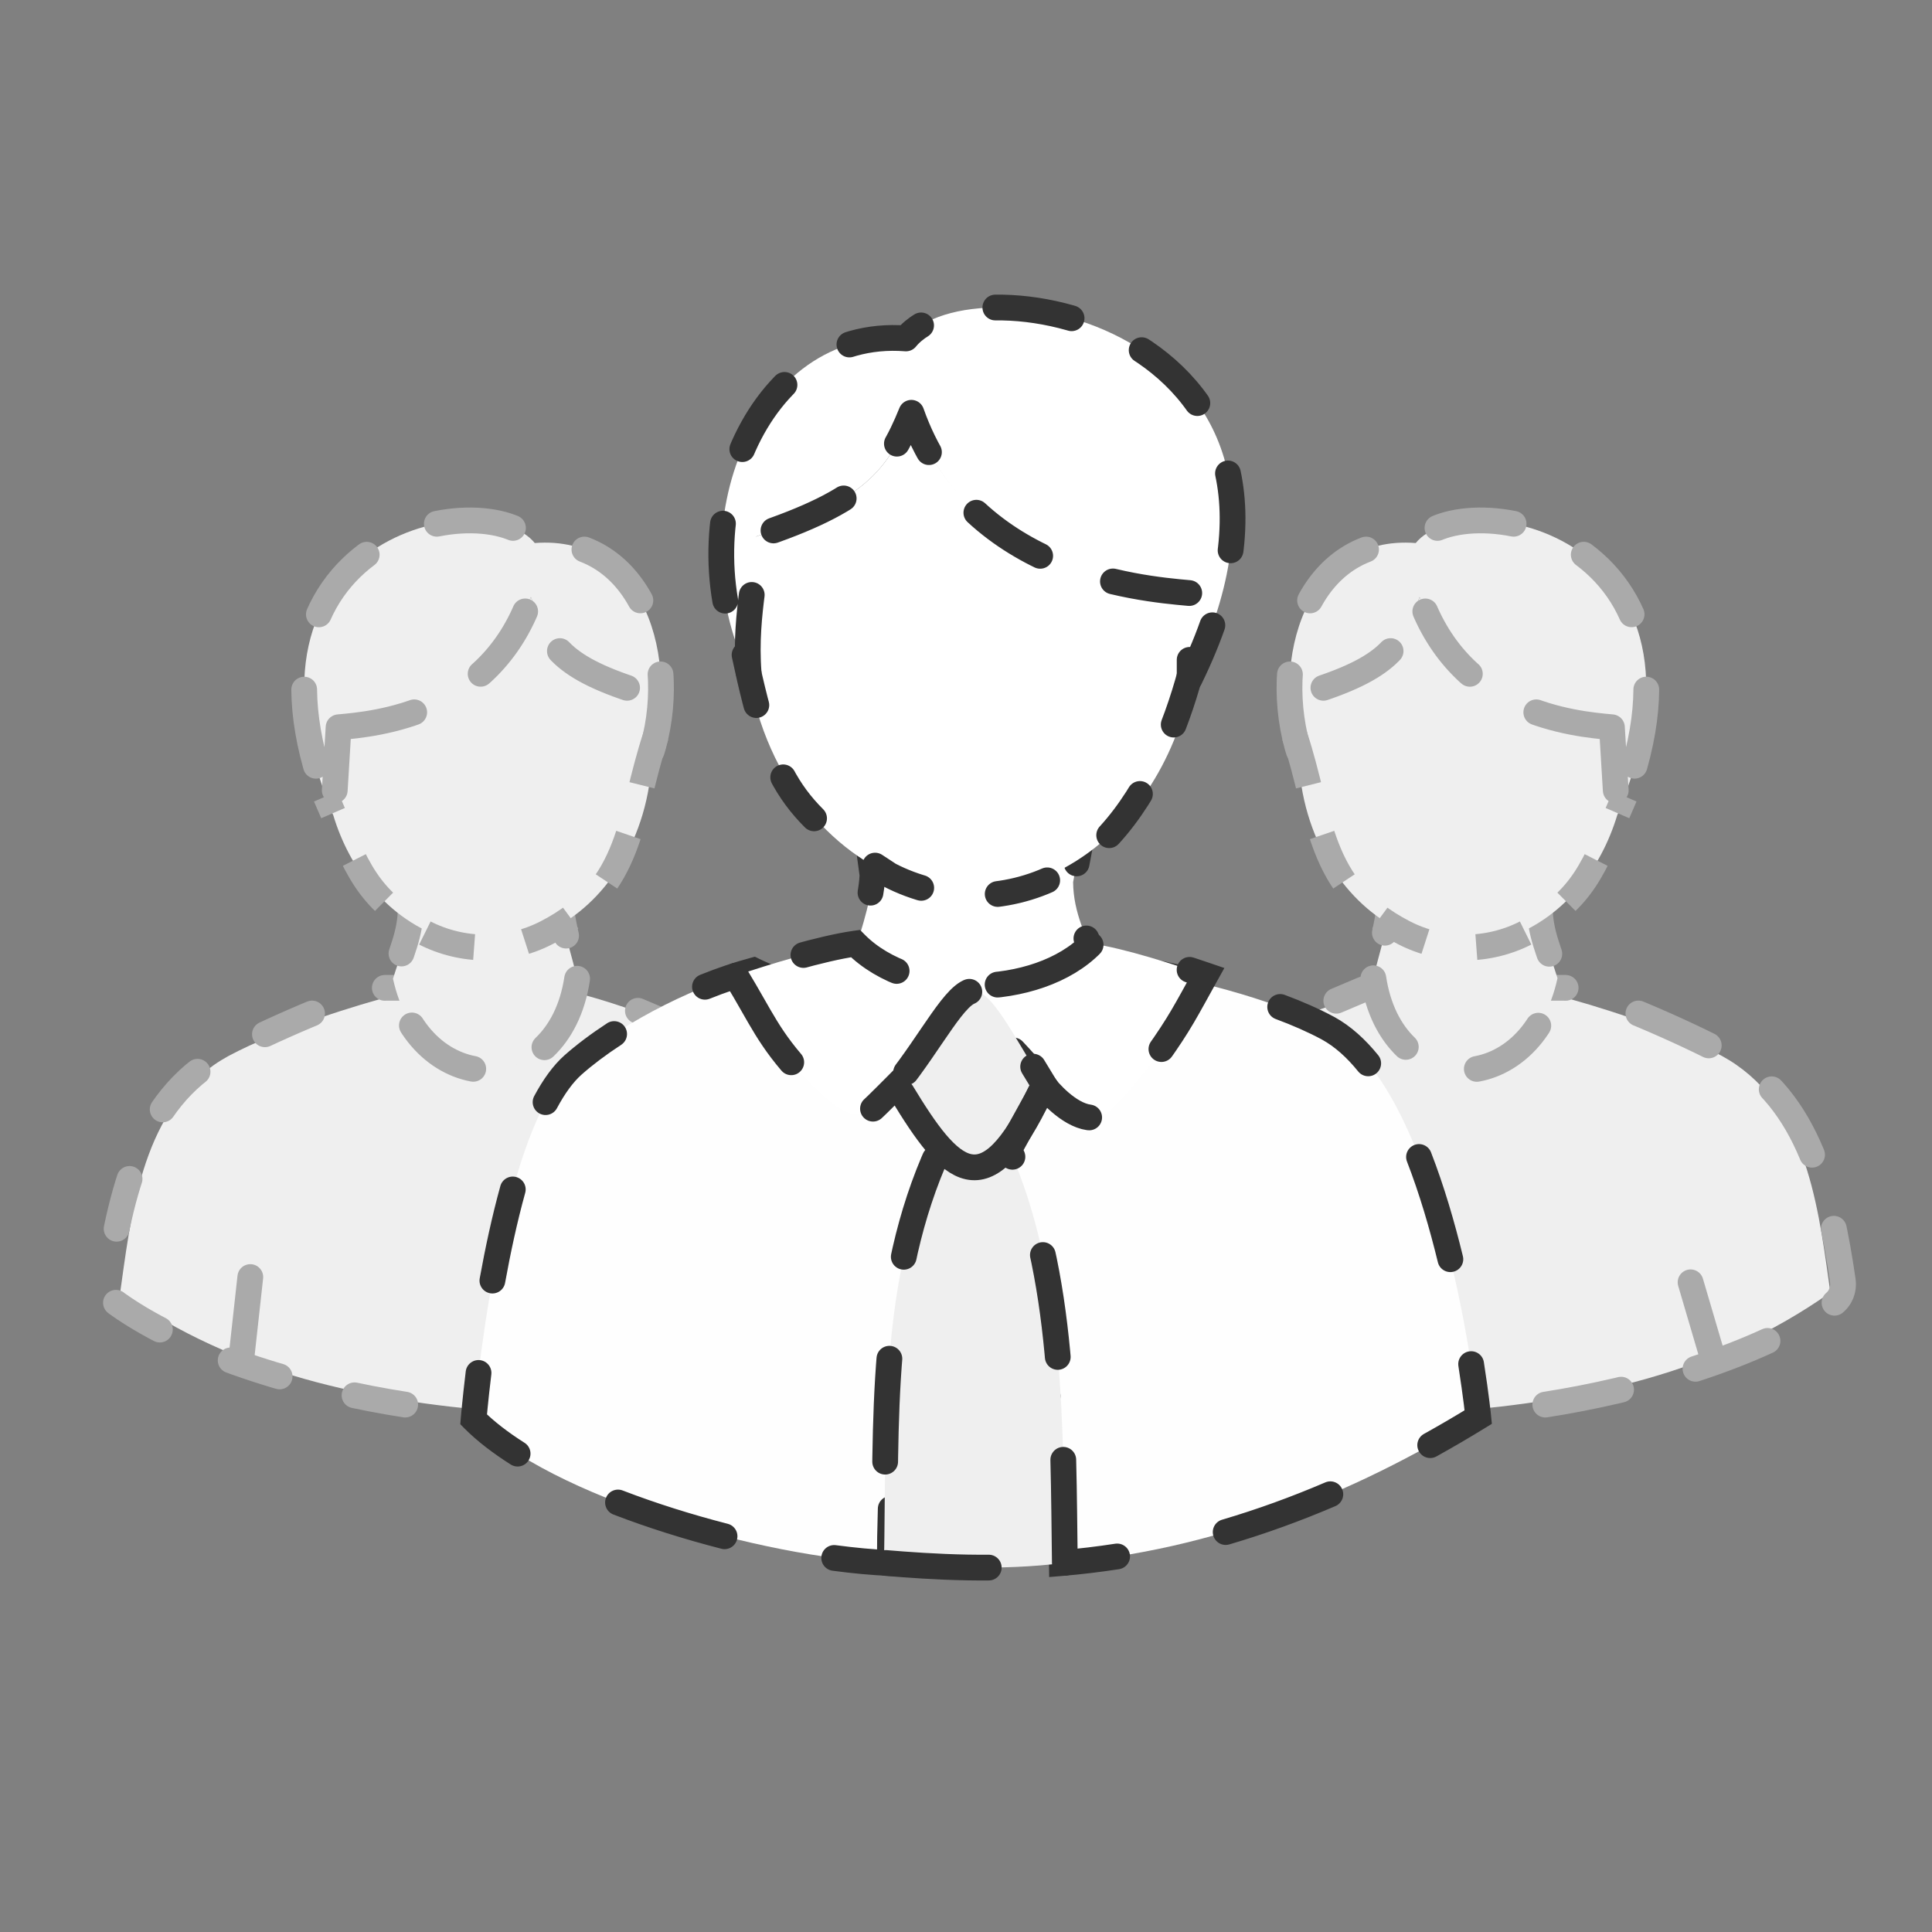 <svg width="75" height="75" viewBox="0 0 75 75" fill="none" xmlns="http://www.w3.org/2000/svg">
<rect x="0" y="0" width="75" height="75" fill="#808080" stroke="none"/>
<path fill-rule="evenodd" clip-rule="evenodd" d="M21.395 54.093C24.958 53.91 30.724 52.252 32.862 50.108C32.823 49.83 32.784 49.539 32.745 49.24C32.406 46.69 31.987 43.528 30.092 41.851C28.972 40.861 25.139 39.296 22.779 38.652C22.261 38.907 21.874 39.177 21.471 39.498C20.466 39.106 18.57 38.853 15.262 38.652C14.016 38.964 10.862 39.927 8.876 40.99C5.698 42.724 5.171 46.524 4.717 49.803C4.7 49.928 4.683 50.052 4.665 50.175C9.204 53.379 14.272 54.369 19.416 54.797C20.366 54.797 20.995 54.538 21.395 54.093Z" fill="#EFEFEF"/>
<path d="M15.73 54.526C12.231 53.987 7.456 52.683 4.554 50.613C4.266 50.408 4.129 50.056 4.18 49.707C4.658 46.463 5.476 42.69 8.592 40.99C10.518 39.96 13.445 38.734 14.757 38.376C14.836 38.355 14.918 38.345 14.999 38.345H22.447C22.581 38.345 22.714 38.372 22.837 38.424L30.025 41.465" stroke="#AAAAAA" stroke-linecap="round" stroke-dasharray="2 3"/>
<path fill-rule="evenodd" clip-rule="evenodd" d="M22.404 37.995C21.686 42.73 16.296 42.73 15.256 37.995C15.556 37.001 15.936 36.286 15.945 35.254C15.945 35.247 15.604 33.215 15.604 33.215C15.604 33.215 17.707 33.643 18.939 33.643C20.096 33.643 21.182 32.889 22.116 32.166C22.116 32.2 21.774 35.022 21.774 35.025C21.821 36.051 22.203 37.078 22.404 37.995Z" fill="#EFEFEF" stroke="#AAAAAA" stroke-linecap="round" stroke-dasharray="3 3"/>
<path fill-rule="evenodd" clip-rule="evenodd" d="M18.937 36.686C17.705 36.686 16.557 36.268 15.582 35.547C15.155 35.232 14.762 34.854 14.41 34.43C13.763 33.65 13.255 32.7 12.937 31.645C12.695 30.838 12.562 29.968 12.562 29.064C12.562 28.749 12.578 28.436 12.609 28.13C14.057 28 19.005 27.712 20.608 23.179C21.273 24.819 21.97 25.66 24.99 26.666C25.197 27.421 25.311 28.226 25.311 29.064C25.311 29.559 25.271 30.042 25.197 30.509C24.953 32.023 24.337 33.381 23.464 34.43C23.065 34.913 22.61 35.331 22.115 35.671C21.18 36.318 20.094 36.686 18.937 36.686Z" fill="#EFEFEF"/>
<path d="M13.145 28.232C14.598 28.102 19.009 27.707 20.608 23.176C21.274 24.816 21.467 25.743 24.484 26.749L25.253 29.312C26.461 25.588 24.987 20.748 20.76 21.081C18.845 18.723 8.409 20.748 12.937 31.645L13.143 28.233L13.145 28.232Z" fill="#EFEFEF" stroke="#AAAAAA" stroke-linecap="round" stroke-linejoin="round" stroke-dasharray="3 3"/>
<path d="M25.462 28.56C24.415 31.699 24.609 34.456 21.226 36.204C19.735 36.977 17.953 36.974 16.462 36.204C14.163 34.703 13.971 33.958 12.648 30.916" stroke="#AAAAAA" stroke-dasharray="2 2"/>
<path d="M9.388 52.557L9.854 48.334" stroke="#AAAAAA" stroke-linecap="round" stroke-linejoin="round" stroke-dasharray="3 3"/>
<path fill-rule="evenodd" clip-rule="evenodd" d="M54.322 54.093C50.76 53.91 44.994 52.252 42.855 50.108C42.895 49.83 42.934 49.539 42.973 49.24C43.311 46.69 43.731 43.528 45.626 41.851C46.746 40.861 50.578 39.296 52.938 38.652C53.457 38.907 53.844 39.177 54.247 39.498C55.252 39.106 57.148 38.853 60.456 38.652C61.702 38.964 64.855 39.927 66.842 40.99C70.02 42.724 70.546 46.524 71.001 49.803C71.018 49.928 71.035 50.052 71.052 50.175C66.514 53.379 61.446 54.369 56.302 54.797C55.352 54.797 54.723 54.538 54.322 54.093Z" fill="#EFEFEF"/>
<path d="M59.988 54.526C63.486 53.987 68.261 52.683 71.164 50.613C71.451 50.408 71.589 50.056 71.537 49.707C71.06 46.463 70.242 42.69 67.126 40.99C65.2 39.96 62.273 38.734 60.961 38.376C60.882 38.355 60.8 38.345 60.718 38.345H53.27C53.136 38.345 53.004 38.372 52.881 38.424L45.692 41.465" stroke="#AAAAAA" stroke-linecap="round" stroke-dasharray="3 3"/>
<path fill-rule="evenodd" clip-rule="evenodd" d="M53.313 37.976C54.032 42.737 59.422 42.737 60.462 37.976C60.162 36.977 59.782 36.257 59.773 35.219C59.773 35.212 60.113 33.169 60.113 33.169C60.113 33.169 58.011 33.6 56.779 33.6C55.622 33.6 54.536 32.841 53.601 32.114C53.601 32.149 53.943 34.986 53.943 34.99C53.897 36.021 53.515 37.053 53.313 37.976Z" fill="#EFEFEF" stroke="#AAAAAA" stroke-linecap="round" stroke-dasharray="3 3"/>
<path fill-rule="evenodd" clip-rule="evenodd" d="M56.781 36.686C58.013 36.686 59.16 36.268 60.135 35.547C60.562 35.232 60.955 34.854 61.308 34.43C61.955 33.65 62.462 32.7 62.781 31.645C63.022 30.838 63.156 29.968 63.156 29.064C63.156 28.749 63.14 28.436 63.109 28.13C61.661 28 56.713 27.712 55.11 23.179C54.444 24.819 53.748 25.66 50.728 26.666C50.521 27.421 50.406 28.226 50.406 29.064C50.406 29.559 50.447 30.042 50.521 30.509C50.765 32.023 51.381 33.381 52.254 34.43C52.653 34.913 53.108 35.331 53.603 35.671C54.537 36.318 55.623 36.686 56.781 36.686Z" fill="#EFEFEF"/>
<path d="M62.573 28.232C61.12 28.102 56.709 27.707 55.109 23.176C54.444 24.816 54.251 25.743 51.233 26.749L50.465 29.312C49.256 25.588 50.731 20.748 54.958 21.081C56.873 18.723 67.309 20.748 62.781 31.645L62.575 28.233L62.573 28.232Z" fill="#EFEFEF" stroke="#AAAAAA" stroke-linecap="round" stroke-linejoin="round" stroke-dasharray="3 3"/>
<path d="M50.256 28.56C51.302 31.699 51.109 34.456 54.492 36.204C55.983 36.977 57.764 36.974 59.256 36.204C61.555 34.703 61.747 33.958 63.07 30.916" stroke="#AAAAAA" stroke-dasharray="2 2"/>
<path d="M66.475 52.657L65.264 48.543" stroke="#AAAAAA" stroke-linecap="round" stroke-linejoin="round" stroke-dasharray="3 3"/>
<path fill-rule="evenodd" clip-rule="evenodd" d="M33.028 37.505C33.988 43.136 41.189 43.136 42.579 37.505C42.178 36.323 41.67 35.472 41.658 34.244C41.658 34.236 42.114 31.82 42.114 31.82C42.114 31.82 39.304 32.329 37.659 32.329C36.113 32.329 34.661 31.431 33.413 30.571C33.413 30.613 33.87 33.968 33.87 33.972C33.808 35.192 33.297 36.413 33.028 37.505Z" fill="white" stroke="#333333" stroke-linecap="round" stroke-dasharray="3 3"/>
<path fill-rule="evenodd" clip-rule="evenodd" d="M37.681 34.632C39.377 34.632 40.958 34.057 42.301 33.064C42.889 32.629 43.43 32.109 43.916 31.525C44.807 30.451 45.506 29.142 45.945 27.689C46.277 26.577 46.461 25.379 46.461 24.134C46.461 23.7 46.439 23.269 46.397 22.847C44.402 22.668 37.587 22.272 35.379 16.028C34.462 18.287 33.504 19.446 29.344 20.831C29.058 21.871 28.9 22.979 28.9 24.134C28.9 24.816 28.956 25.481 29.058 26.125C29.395 28.209 30.243 30.08 31.445 31.525C31.995 32.19 32.621 32.765 33.303 33.234C34.59 34.125 36.086 34.632 37.681 34.632Z" fill="white"/>
<path d="M28.904 25.424C30.002 30.588 30.845 31.587 34.527 33.968C36.581 35.033 39.035 35.029 41.089 33.968C45.069 31.913 46.639 25.421 46.794 22.863" stroke="#333333" stroke-linecap="round" stroke-dasharray="2 3"/>
<path d="M46.167 23.022C44.151 22.842 37.577 22.253 35.379 16.024C34.463 18.283 33.504 19.442 29.348 20.827C29.533 21.786 28.873 23.707 29.062 26.125C26.224 20.403 29.348 12.68 35.17 13.138C37.808 9.891 52.786 12.885 46.182 26.354V23.023L46.167 23.022Z" fill="white" stroke="#333333" stroke-linecap="round" stroke-linejoin="round" stroke-dasharray="3 3"/>
<path fill-rule="evenodd" clip-rule="evenodd" d="M43.775 37.528C46.03 37.999 49.254 38.674 51.562 39.919C56.124 42.432 57.386 55.01 57.386 55.01C52.438 58.053 47.048 60.187 41.221 60.677C41.157 55.694 39.985 48.344 37.864 43.755C38.176 43.169 38.544 42.797 39.012 42.323C39.826 41.501 40.944 40.371 42.605 37.278C42.951 37.355 43.346 37.438 43.775 37.528ZM37.548 44.261L34.328 39.976C33.48 39.28 32.119 38.78 30.918 38.339C30.286 38.106 29.698 37.891 29.252 37.671C26.606 38.383 23.813 39.952 22.251 41.337C19.297 43.955 18.386 55.099 18.386 55.099C21.402 58.128 29.588 60.465 34.543 60.678C34.543 55.946 35.098 48.242 37.548 44.261Z" fill="#FEFEFE"/>
<path d="M51.562 39.919L51.803 39.481L51.8 39.48L51.562 39.919ZM43.775 37.528L43.877 37.038V37.038L43.775 37.528ZM57.386 55.01L57.648 55.436L57.914 55.272L57.883 54.96L57.386 55.01ZM41.221 60.677L40.721 60.684L40.728 61.221L41.263 61.176L41.221 60.677ZM37.864 43.755L37.423 43.52L37.306 43.739L37.41 43.965L37.864 43.755ZM39.012 42.323L39.368 42.675L39.012 42.323ZM42.605 37.278L42.715 36.79L42.344 36.707L42.165 37.041L42.605 37.278ZM34.328 39.976L34.727 39.676L34.691 39.628L34.645 39.59L34.328 39.976ZM37.548 44.261L37.974 44.523L38.152 44.233L37.947 43.961L37.548 44.261ZM30.918 38.339L31.09 37.869L30.918 38.339ZM29.252 37.671L29.474 37.222L29.305 37.139L29.123 37.188L29.252 37.671ZM22.251 41.337L21.919 40.962L21.919 40.962L22.251 41.337ZM18.386 55.099L17.887 55.058L17.869 55.288L18.031 55.452L18.386 55.099ZM34.543 60.678L34.522 61.177L35.043 61.199V60.678H34.543ZM49.871 38.621C49.612 38.525 49.324 38.657 49.228 38.915C49.132 39.174 49.263 39.462 49.522 39.558L49.871 38.621ZM45.659 38.447C45.928 38.509 46.197 38.341 46.258 38.072C46.321 37.803 46.153 37.535 45.883 37.473L45.659 38.447ZM43.585 36.977C43.314 36.92 43.049 37.093 42.993 37.364C42.936 37.634 43.109 37.899 43.379 37.956L43.585 36.977ZM42.791 37.831C43.061 37.889 43.327 37.718 43.386 37.448C43.444 37.178 43.273 36.912 43.003 36.853L42.791 37.831ZM41.411 38.376C41.27 38.613 41.347 38.92 41.584 39.062C41.822 39.203 42.128 39.126 42.27 38.888L41.411 38.376ZM40.451 41.503C40.628 41.291 40.6 40.976 40.389 40.799C40.177 40.622 39.861 40.65 39.684 40.861L40.451 41.503ZM38.328 42.308C38.138 42.508 38.145 42.824 38.345 43.015C38.545 43.205 38.861 43.198 39.052 42.998L38.328 42.308ZM38.515 43.643C38.671 43.415 38.612 43.104 38.384 42.948C38.156 42.792 37.845 42.851 37.689 43.079L38.515 43.643ZM38.204 45.932C38.297 46.192 38.582 46.328 38.843 46.236C39.103 46.144 39.239 45.858 39.147 45.598L38.204 45.932ZM40.357 49.822C40.295 49.553 40.027 49.385 39.758 49.447C39.489 49.509 39.321 49.778 39.383 50.047L40.357 49.822ZM40.175 54.271C40.215 54.544 40.469 54.733 40.742 54.693C41.015 54.652 41.204 54.398 41.164 54.125L40.175 54.271ZM41.632 58.478C41.614 58.203 41.376 57.994 41.1 58.012C40.825 58.031 40.616 58.269 40.634 58.544L41.632 58.478ZM43.443 60.915C43.716 60.873 43.903 60.617 43.861 60.344C43.819 60.071 43.563 59.885 43.29 59.927L43.443 60.915ZM47.44 58.995C47.175 59.073 47.023 59.351 47.101 59.615C47.179 59.88 47.457 60.032 47.722 59.954L47.44 58.995ZM51.84 58.467C52.094 58.358 52.212 58.064 52.103 57.81C51.994 57.556 51.7 57.438 51.447 57.547L51.84 58.467ZM55.278 55.664C55.036 55.798 54.949 56.102 55.083 56.343C55.217 56.585 55.522 56.672 55.763 56.538L55.278 55.664ZM57.603 52.877C57.561 52.605 57.305 52.418 57.032 52.461C56.759 52.503 56.573 52.759 56.615 53.032L57.603 52.877ZM55.818 49.001C55.883 49.269 56.153 49.434 56.422 49.368C56.69 49.303 56.855 49.032 56.789 48.764L55.818 49.001ZM55.552 44.733C55.453 44.476 55.163 44.348 54.905 44.448C54.648 44.548 54.52 44.837 54.62 45.095L55.552 44.733ZM52.725 41.594C52.899 41.809 53.214 41.842 53.428 41.668C53.643 41.494 53.676 41.18 53.503 40.965L52.725 41.594ZM33.782 39.014C33.541 38.879 33.236 38.966 33.102 39.207C32.967 39.448 33.054 39.753 33.295 39.887L33.782 39.014ZM31.628 39.138C31.885 39.237 32.175 39.108 32.274 38.851C32.373 38.593 32.245 38.304 31.987 38.204L31.628 39.138ZM30.671 37.715C30.412 37.618 30.124 37.75 30.028 38.009C29.932 38.268 30.063 38.556 30.322 38.652L30.671 37.715ZM29.466 38.317C29.721 38.424 30.014 38.305 30.122 38.051C30.229 37.797 30.11 37.503 29.856 37.396L29.466 38.317ZM27.181 37.843C26.925 37.945 26.8 38.237 26.903 38.493C27.006 38.749 27.297 38.873 27.553 38.77L27.181 37.843ZM24.114 40.56C24.345 40.408 24.41 40.099 24.259 39.867C24.108 39.636 23.798 39.572 23.567 39.723L24.114 40.56ZM20.738 42.549C20.608 42.792 20.7 43.096 20.943 43.226C21.186 43.356 21.489 43.265 21.62 43.021L20.738 42.549ZM20.388 46.308C20.462 46.042 20.306 45.766 20.04 45.693C19.773 45.619 19.498 45.775 19.424 46.041L20.388 46.308ZM18.623 49.623C18.574 49.895 18.754 50.155 19.026 50.204C19.297 50.254 19.558 50.073 19.607 49.802L18.623 49.623ZM19.073 53.358C19.106 53.084 18.911 52.834 18.637 52.801C18.363 52.768 18.114 52.963 18.08 53.237L19.073 53.358ZM19.826 56.852C20.059 57 20.368 56.931 20.516 56.697C20.664 56.464 20.595 56.155 20.361 56.008L19.826 56.852ZM24.171 57.86C23.913 57.761 23.624 57.889 23.524 58.147C23.425 58.404 23.554 58.694 23.811 58.793L24.171 57.86ZM28.003 60.122C28.27 60.191 28.543 60.03 28.611 59.762C28.68 59.495 28.519 59.222 28.251 59.154L28.003 60.122ZM32.45 59.984C32.176 59.947 31.925 60.139 31.888 60.413C31.852 60.687 32.044 60.938 32.318 60.975L32.45 59.984ZM35.078 58.589C35.087 58.313 34.87 58.082 34.594 58.072C34.318 58.063 34.087 58.28 34.078 58.556L35.078 58.589ZM34.359 54.316C34.331 54.591 34.531 54.836 34.806 54.864C35.08 54.892 35.326 54.692 35.354 54.417L34.359 54.316ZM35.961 50.297C36.016 50.026 35.84 49.763 35.569 49.708C35.299 49.654 35.035 49.829 34.981 50.1L35.961 50.297ZM36.156 45.964C36.054 46.221 36.179 46.512 36.436 46.614C36.693 46.715 36.983 46.59 37.085 46.333L36.156 45.964ZM37.142 42.889C36.977 42.669 36.663 42.624 36.442 42.79C36.222 42.956 36.177 43.269 36.343 43.49L37.142 42.889ZM34.733 41.348C34.899 41.569 35.212 41.613 35.433 41.447C35.654 41.281 35.698 40.968 35.532 40.747L34.733 41.348ZM51.8 39.48C51.199 39.156 50.546 38.872 49.871 38.621L49.522 39.558C50.166 39.797 50.775 40.063 51.325 40.359L51.8 39.48ZM45.883 37.473C45.166 37.308 44.484 37.165 43.877 37.038L43.672 38.017C44.28 38.144 44.953 38.285 45.659 38.447L45.883 37.473ZM43.877 37.038C43.777 37.017 43.68 36.997 43.585 36.977L43.379 37.956C43.475 37.976 43.573 37.996 43.672 38.017L43.877 37.038ZM43.003 36.853C42.903 36.832 42.807 36.811 42.715 36.79L42.496 37.766C42.591 37.787 42.69 37.809 42.791 37.831L43.003 36.853ZM42.165 37.041C41.899 37.536 41.648 37.978 41.411 38.376L42.27 38.888C42.515 38.477 42.774 38.021 43.046 37.514L42.165 37.041ZM39.684 40.861C39.296 41.326 38.961 41.664 38.657 41.972L39.368 42.675C39.673 42.366 40.034 42.002 40.451 41.503L39.684 40.861ZM38.657 41.972C38.544 42.085 38.434 42.197 38.328 42.308L39.052 42.998C39.15 42.895 39.254 42.79 39.368 42.675L38.657 41.972ZM37.689 43.079C37.596 43.215 37.507 43.361 37.423 43.52L38.305 43.99C38.373 43.864 38.442 43.749 38.515 43.643L37.689 43.079ZM37.41 43.965C37.691 44.572 37.956 45.232 38.204 45.932L39.147 45.598C38.89 44.873 38.614 44.185 38.318 43.545L37.41 43.965ZM39.383 50.047C39.702 51.431 39.967 52.862 40.175 54.271L41.164 54.125C40.953 52.692 40.683 51.235 40.357 49.822L39.383 50.047ZM40.634 58.544C40.684 59.294 40.713 60.011 40.721 60.684L41.721 60.671C41.712 59.979 41.683 59.244 41.632 58.478L40.634 58.544ZM41.263 61.176C41.997 61.114 42.724 61.026 43.443 60.915L43.29 59.927C42.593 60.035 41.889 60.119 41.179 60.179L41.263 61.176ZM47.722 59.954C49.124 59.541 50.497 59.042 51.84 58.467L51.447 57.547C50.137 58.108 48.801 58.594 47.44 58.995L47.722 59.954ZM55.763 56.538C56.398 56.186 57.027 55.818 57.648 55.436L57.124 54.584C56.515 54.958 55.9 55.319 55.278 55.664L55.763 56.538ZM57.386 55.01C57.883 54.96 57.883 54.96 57.883 54.96C57.883 54.96 57.883 54.96 57.883 54.96C57.883 54.96 57.883 54.96 57.883 54.959C57.883 54.959 57.883 54.959 57.883 54.959C57.883 54.958 57.883 54.958 57.883 54.957C57.883 54.955 57.882 54.953 57.882 54.949C57.881 54.942 57.88 54.933 57.879 54.92C57.876 54.895 57.872 54.857 57.867 54.809C57.856 54.711 57.839 54.569 57.817 54.388C57.772 54.026 57.702 53.507 57.603 52.877L56.615 53.032C56.712 53.65 56.78 54.158 56.825 54.512C56.847 54.688 56.863 54.826 56.873 54.92C56.878 54.966 56.882 55.002 56.885 55.025C56.886 55.037 56.887 55.046 56.887 55.052C56.888 55.054 56.888 55.057 56.888 55.058C56.888 55.059 56.888 55.059 56.888 55.059C56.888 55.059 56.888 55.06 56.888 55.06C56.888 55.06 56.888 55.06 56.888 55.06C56.888 55.06 56.888 55.06 56.888 55.06C56.888 55.06 56.888 55.06 57.386 55.01ZM56.789 48.764C56.467 47.44 56.06 46.042 55.552 44.733L54.62 45.095C55.107 46.35 55.502 47.704 55.818 49.001L56.789 48.764ZM53.503 40.965C53.005 40.35 52.442 39.833 51.803 39.481L51.321 40.358C51.816 40.63 52.285 41.049 52.725 41.594L53.503 40.965ZM34.645 39.59C34.386 39.377 34.092 39.186 33.782 39.014L33.295 39.887C33.569 40.04 33.81 40.198 34.01 40.362L34.645 39.59ZM31.987 38.204C31.683 38.087 31.38 37.976 31.09 37.869L30.745 38.808C31.036 38.915 31.332 39.024 31.628 39.138L31.987 38.204ZM31.09 37.869C30.947 37.817 30.807 37.765 30.671 37.715L30.322 38.652C30.461 38.703 30.602 38.755 30.745 38.808L31.09 37.869ZM29.856 37.396C29.716 37.337 29.588 37.279 29.474 37.222L29.031 38.119C29.168 38.187 29.314 38.252 29.466 38.317L29.856 37.396ZM29.123 37.188C28.475 37.362 27.821 37.585 27.181 37.843L27.553 38.77C28.162 38.526 28.778 38.316 29.382 38.154L29.123 37.188ZM23.567 39.723C22.943 40.131 22.383 40.552 21.919 40.962L22.582 41.711C23.002 41.339 23.522 40.947 24.114 40.56L23.567 39.723ZM21.919 40.962C21.466 41.364 21.076 41.918 20.738 42.549L21.62 43.021C21.927 42.447 22.25 42.005 22.582 41.711L21.919 40.962ZM19.424 46.041C19.099 47.217 18.835 48.456 18.623 49.623L19.607 49.802C19.815 48.654 20.073 47.446 20.388 46.308L19.424 46.041ZM18.08 53.237C18.013 53.79 17.965 54.244 17.934 54.56C17.918 54.718 17.906 54.843 17.899 54.927C17.895 54.969 17.892 55.002 17.89 55.024C17.889 55.035 17.889 55.044 17.888 55.049C17.888 55.052 17.888 55.054 17.888 55.056C17.888 55.057 17.887 55.057 17.887 55.058C17.887 55.058 17.887 55.058 17.887 55.058C17.887 55.058 17.887 55.058 17.887 55.058C17.887 55.058 17.887 55.058 17.887 55.058C17.887 55.058 17.887 55.058 18.386 55.099C18.884 55.14 18.884 55.14 18.884 55.14C18.884 55.14 18.884 55.14 18.884 55.14C18.884 55.14 18.884 55.14 18.884 55.14C18.884 55.14 18.884 55.14 18.884 55.14C18.884 55.139 18.884 55.139 18.884 55.138C18.884 55.137 18.884 55.135 18.885 55.133C18.885 55.128 18.886 55.12 18.887 55.109C18.888 55.089 18.891 55.058 18.895 55.017C18.902 54.935 18.913 54.814 18.929 54.659C18.959 54.349 19.007 53.902 19.073 53.358L18.08 53.237ZM18.031 55.452C18.524 55.947 19.135 56.414 19.826 56.852L20.361 56.008C19.714 55.597 19.166 55.174 18.74 54.746L18.031 55.452ZM23.811 58.793C25.151 59.309 26.581 59.757 28.003 60.122L28.251 59.154C26.863 58.797 25.47 58.36 24.171 57.86L23.811 58.793ZM32.318 60.975C33.095 61.079 33.836 61.148 34.522 61.177L34.564 60.178C33.914 60.15 33.203 60.084 32.45 59.984L32.318 60.975ZM35.043 60.678C35.043 60.032 35.053 59.33 35.078 58.589L34.078 58.556C34.054 59.308 34.043 60.021 34.043 60.678H35.043ZM35.354 54.417C35.495 53.036 35.692 51.635 35.961 50.297L34.981 50.1C34.704 51.476 34.503 52.91 34.359 54.316L35.354 54.417ZM37.085 46.333C37.351 45.663 37.646 45.055 37.974 44.523L37.122 43.999C36.758 44.59 36.438 45.253 36.156 45.964L37.085 46.333ZM37.947 43.961L37.142 42.889L36.343 43.49L37.148 44.561L37.947 43.961ZM35.532 40.747L34.727 39.676L33.928 40.277L34.733 41.348L35.532 40.747Z" fill="#333333"/>
<path fill-rule="evenodd" clip-rule="evenodd" d="M28.56 37.876C29.574 39.542 29.826 40.305 31.164 41.74C32.304 42.961 33.174 43.655 33.896 43.033C34.061 42.891 36.839 40.126 37.767 38.984C38.739 40.234 39.727 41.086 40.721 42.366C41.204 42.898 42.097 43.665 42.854 43.287C43.273 43.064 44.357 41.752 44.9 40.991C45.811 39.711 46.038 39.231 46.802 37.858C45.555 37.433 43.69 36.826 42.385 36.629C40.294 38.787 35.409 38.863 33.208 36.629C31.889 36.813 29.815 37.45 28.56 37.876Z" fill="white" stroke="#333333" stroke-linecap="round" stroke-dasharray="4 4"/>
<path fill-rule="evenodd" clip-rule="evenodd" d="M41.337 60.669C41.267 55.459 41.353 49.457 39.179 44.62L40.549 42.135C39.288 40.095 38.518 38.508 37.809 38.461C37.114 38.461 36.169 40.409 34.806 42.106L36.447 44.62C34.111 49.749 34.419 55.188 34.317 60.669C36.136 60.823 38.812 60.996 41.337 60.669Z" fill="#EFEFEF" stroke="#333333" stroke-linecap="round" stroke-dasharray="4 4"/>
<path d="M40.379 42.414C38.231 46.963 36.904 45.541 35.008 42.414" stroke="#333333" stroke-linecap="round"/>
</svg>

